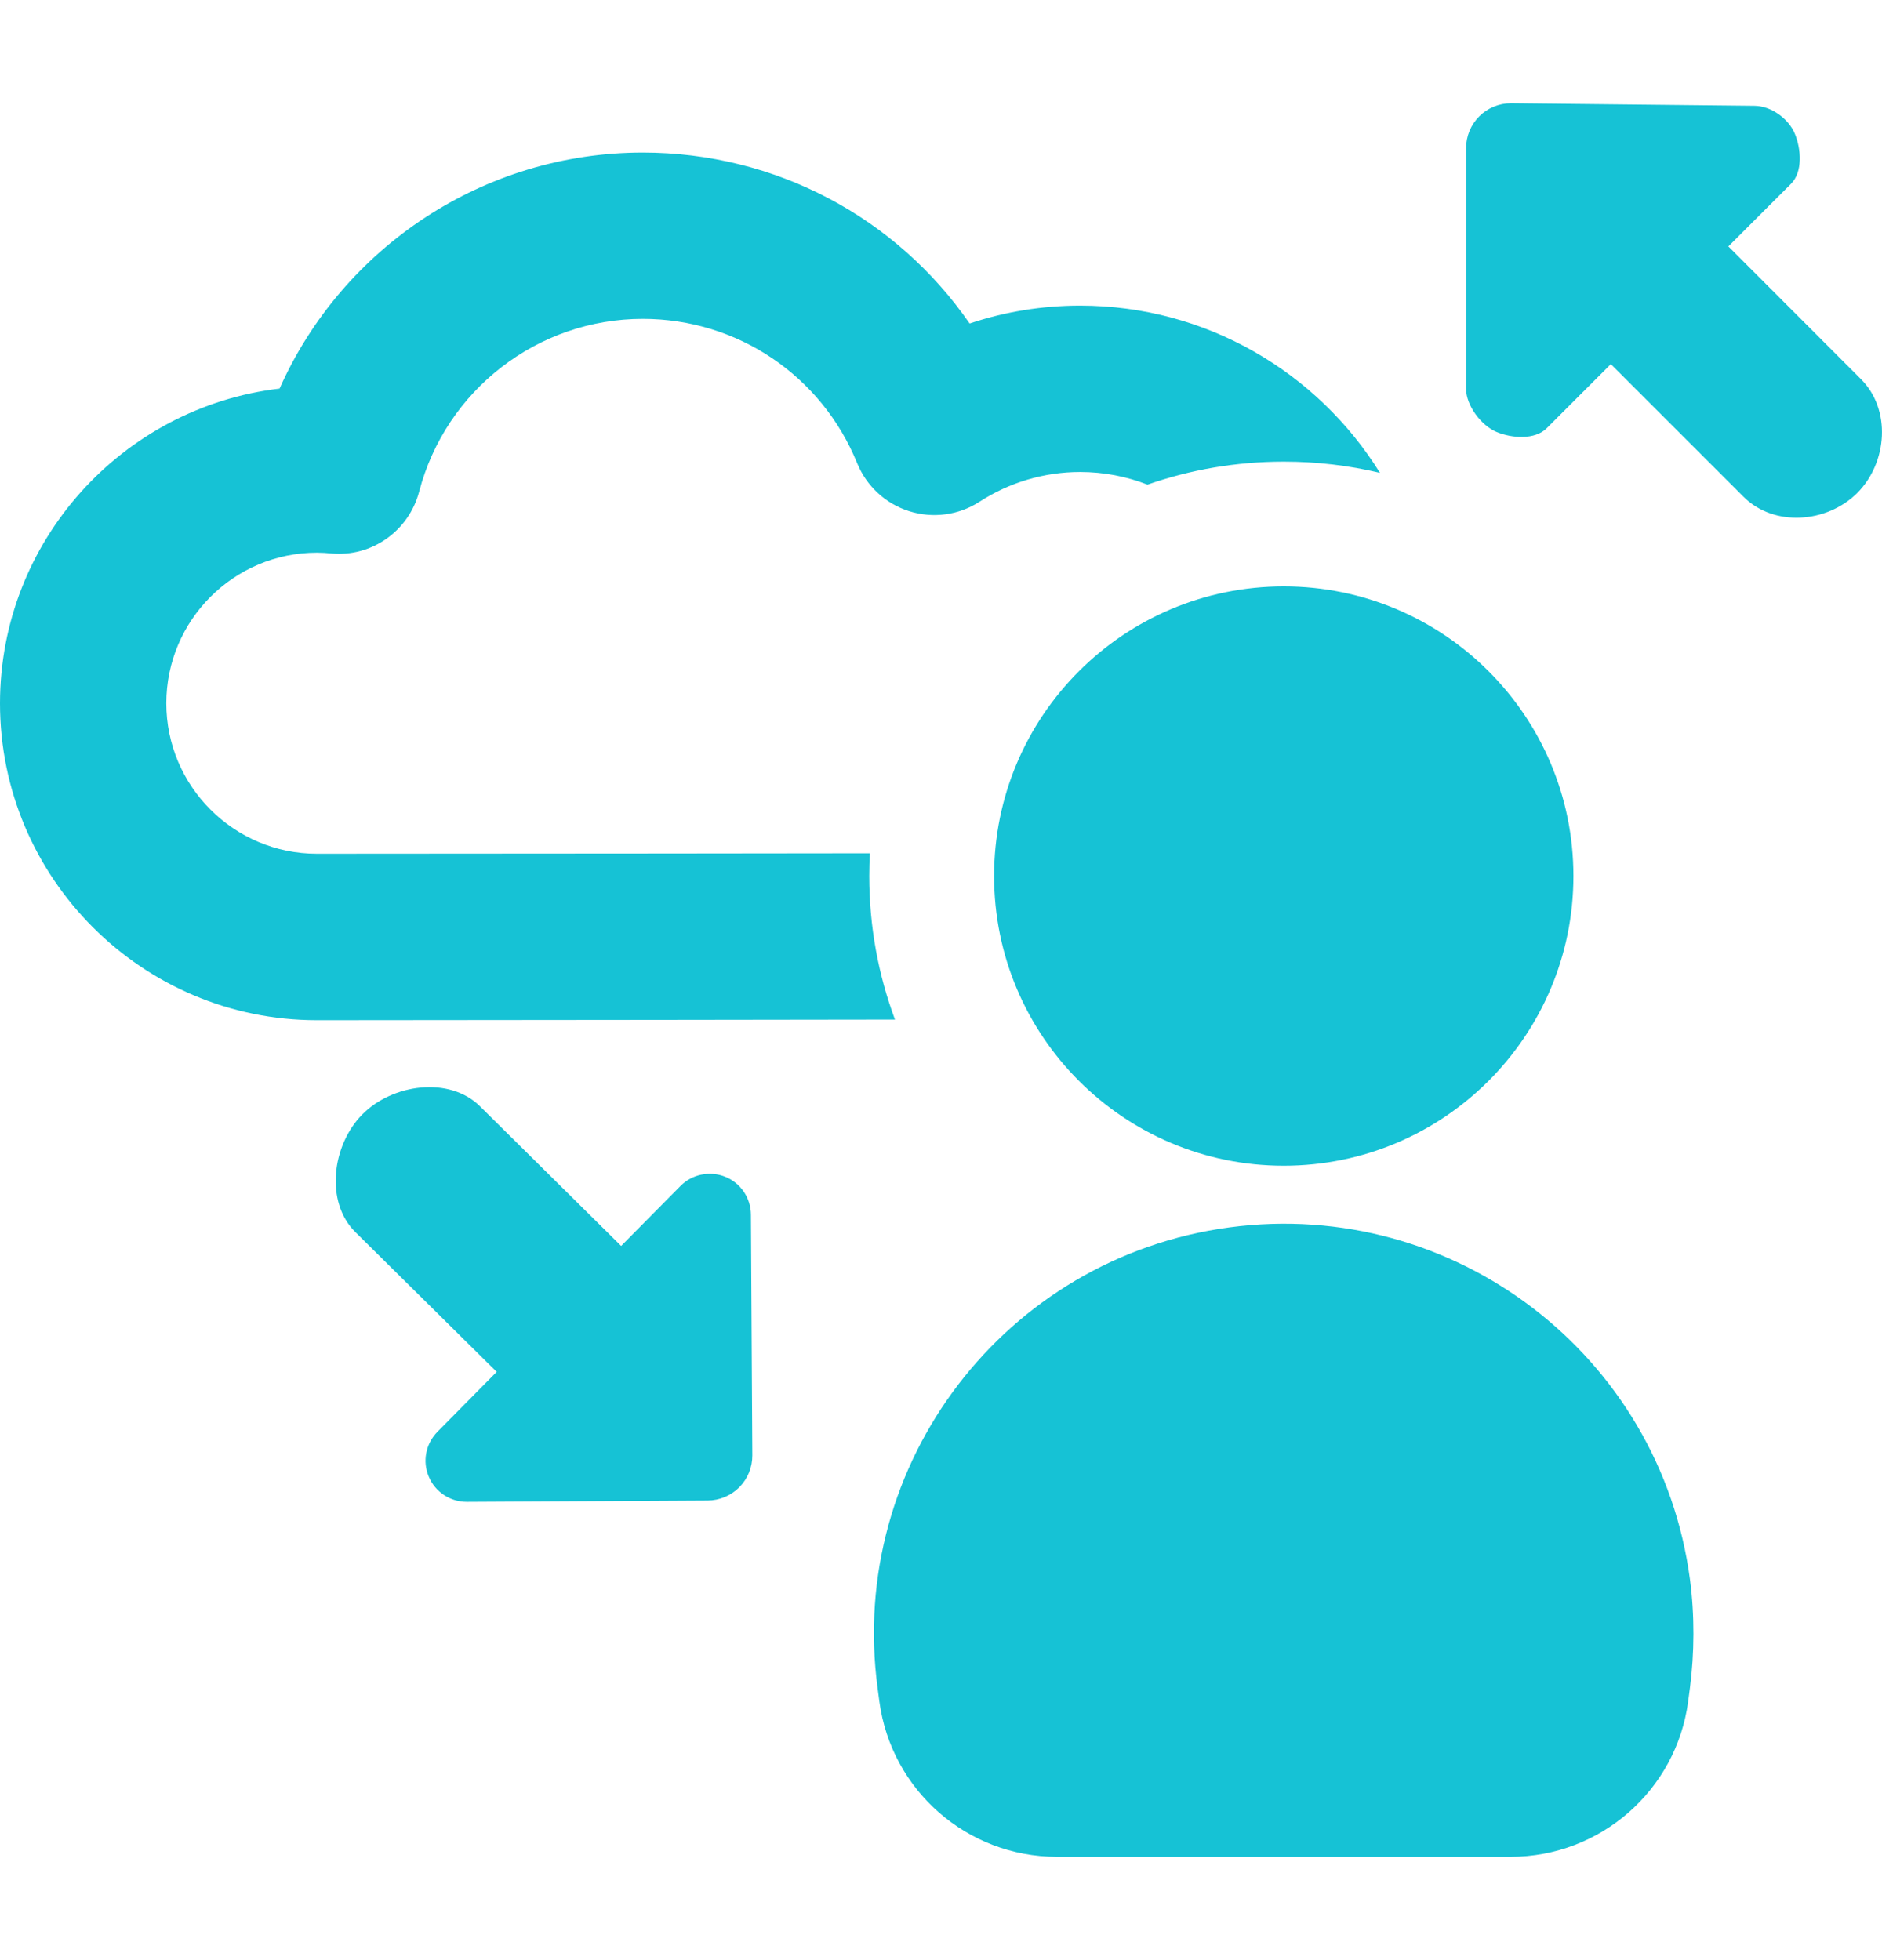 <svg width="24" height="25" viewBox="0 0 24 25" fill="none" xmlns="http://www.w3.org/2000/svg">
<g clip-path="url(#clip0_542_911)">
<path d="M9.249 15.009C9.052 14.93 8.826 14.976 8.678 15.126L7.921 15.891L6.12 14.109C5.73 13.724 5.005 13.824 4.62 14.214C4.234 14.604 4.142 15.33 4.532 15.715L6.334 17.497L5.579 18.261C5.429 18.413 5.385 18.638 5.468 18.834C5.55 19.03 5.743 19.156 5.955 19.155L9.024 19.138C9.176 19.137 9.322 19.076 9.429 18.968C9.536 18.859 9.595 18.714 9.594 18.561L9.576 15.492C9.575 15.28 9.446 15.089 9.249 15.009Z" fill="#16C2D5"/>
<path d="M11.413 13.004C11.201 12.433 11.085 11.817 11.085 11.173C11.085 11.076 11.088 10.979 11.093 10.883C10.256 10.883 9.313 10.885 8.394 10.886L4.041 10.889C2.983 10.889 2.121 10.028 2.121 8.97C2.121 7.91 2.983 7.049 4.041 7.049C4.104 7.049 4.164 7.053 4.226 7.059C4.74 7.107 5.213 6.772 5.345 6.271C5.684 4.974 6.857 4.067 8.197 4.067C9.403 4.067 10.476 4.789 10.931 5.908C11.051 6.201 11.293 6.425 11.595 6.52C11.897 6.615 12.225 6.571 12.49 6.4C12.874 6.151 13.319 6.02 13.774 6.02C14.077 6.02 14.367 6.077 14.633 6.181C15.178 5.991 15.762 5.888 16.372 5.888C16.793 5.888 17.204 5.937 17.598 6.031C16.804 4.752 15.387 3.898 13.774 3.898C13.293 3.898 12.817 3.975 12.365 4.126C11.431 2.775 9.891 1.946 8.197 1.946C6.172 1.946 4.369 3.15 3.565 4.956C1.56 5.193 0 6.903 0 8.971C0 11.2 1.813 13.012 4.041 13.012L8.396 13.008C9.433 13.007 10.501 13.005 11.413 13.004Z" fill="#16C2D5"/>
<path d="M15.681 15.654C12.819 16.036 10.809 18.664 11.191 21.526L11.214 21.701C11.366 22.835 12.333 23.682 13.478 23.682H19.264C20.409 23.682 21.377 22.835 21.528 21.701L21.551 21.526C21.608 21.085 21.612 20.605 21.551 20.143C21.171 17.282 18.543 15.273 15.681 15.654Z" fill="#16C2D5"/>
<path d="M16.371 14.868C18.411 14.868 20.065 13.214 20.065 11.173C20.065 9.133 18.411 7.479 16.371 7.479C14.331 7.479 12.677 9.133 12.677 11.173C12.677 13.214 14.331 14.868 16.371 14.868Z" fill="#16C2D5"/>
<path d="M23.731 4.835L22.041 3.143L22.84 2.344C22.99 2.194 22.97 1.903 22.889 1.707C22.808 1.511 22.583 1.35 22.371 1.35L19.269 1.317C19.118 1.317 18.971 1.377 18.864 1.484C18.756 1.592 18.696 1.738 18.696 1.89V4.959C18.696 5.172 18.89 5.429 19.086 5.51C19.282 5.591 19.574 5.612 19.724 5.462L20.542 4.644L22.233 6.335C22.62 6.723 23.296 6.675 23.685 6.287C24.071 5.899 24.12 5.222 23.731 4.835Z" fill="#16C2D5"/>
</g>
<defs>
<clipPath id="clip0_542_911">
<rect width="24" height="24" fill="white" transform="translate(0 0.5)"/>
</clipPath>
</defs>
</svg>
